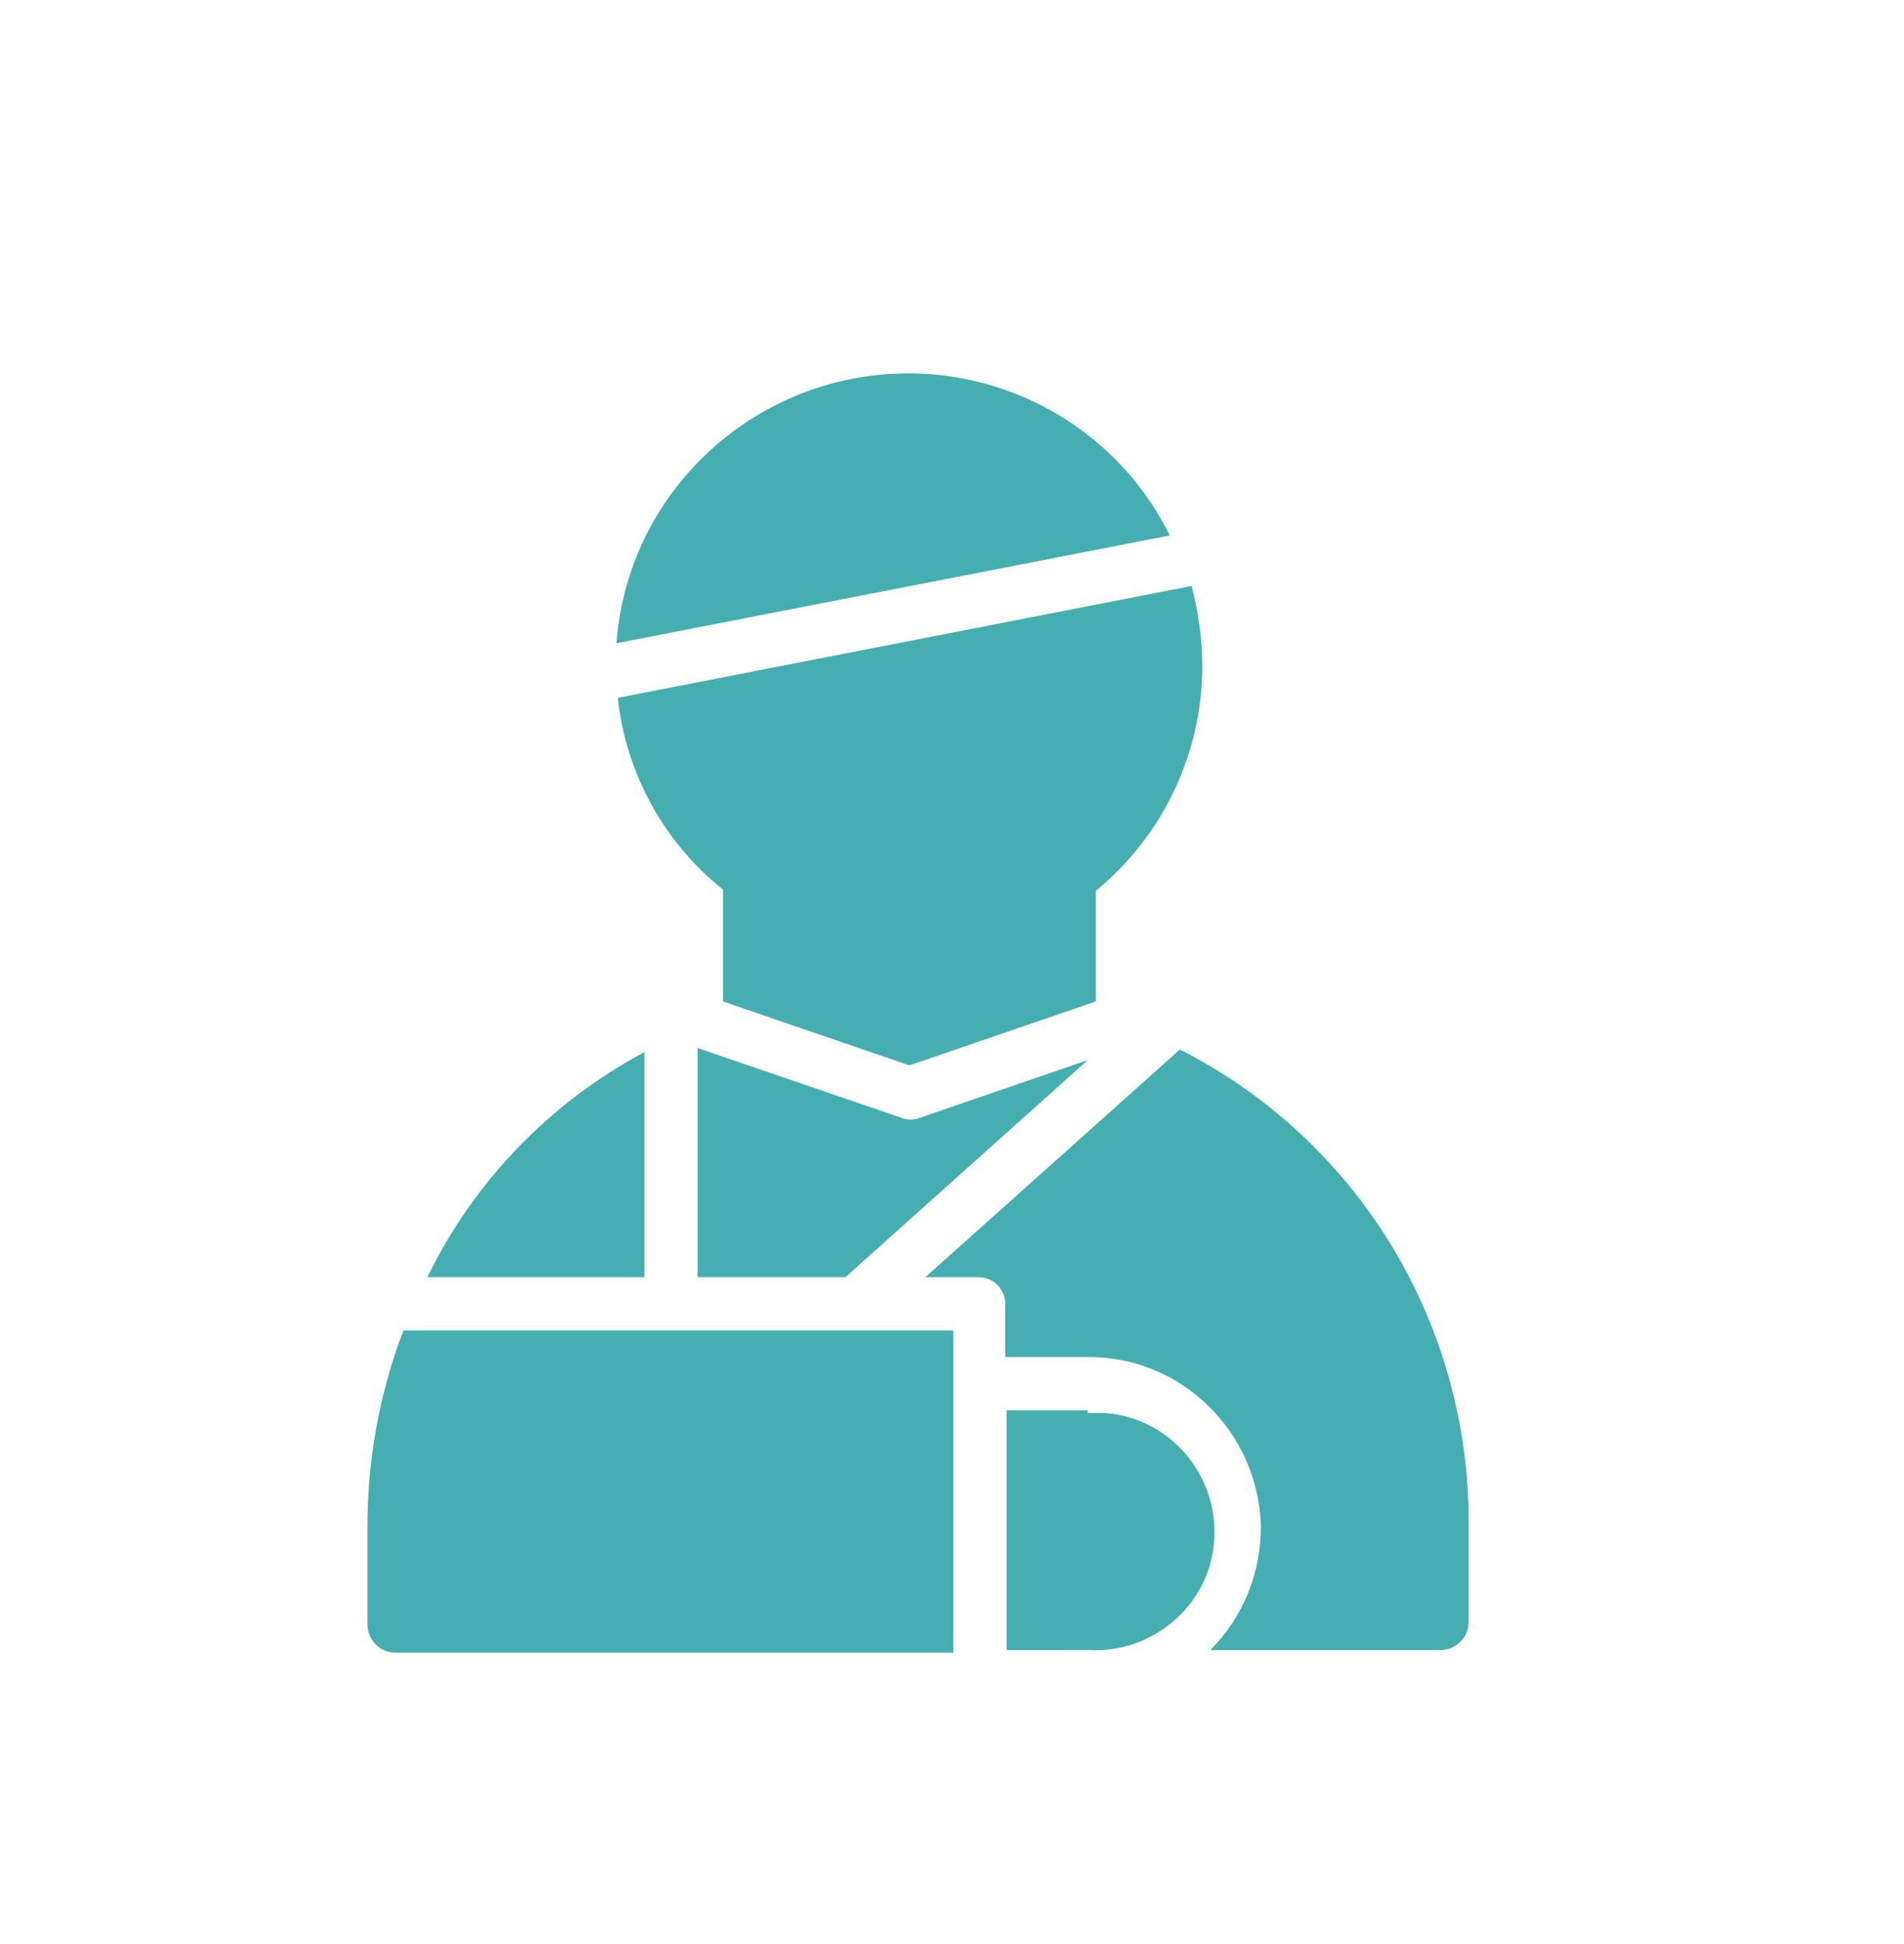 <?xml version="1.0" encoding="utf-8"?>
<!-- Generator: Adobe Illustrator 22.0.0, SVG Export Plug-In . SVG Version: 6.00 Build 0)  -->
<svg version="1.1" id="Layer_1" xmlns="http://www.w3.org/2000/svg" xmlns:xlink="http://www.w3.org/1999/xlink" x="0px" y="0px"
	 viewBox="0 0 143 146" style="enable-background:new 0 0 143 146;" xml:space="preserve">
<style type="text/css">
	.st0{fill:#104767;}
	.st1{fill:#45AEB1;}
</style>
<path class="st1" d="M87.9,40.2l-41.6,8.1c0.9-12.1,11.5-21.1,23.6-20.2c7.7,0.6,14.6,5.2,18,12.2L87.9,40.2z M54.3,66.8v8.4l14,4.8
	l14-4.8v-8.3c5.1-4.2,8-10.4,8-16.9c0-2-0.3-4-0.8-6l-43.1,8.4C47,58,49.8,63.2,54.3,66.8 M27.6,114.8v7.2c0,1.1,0.9,2.1,2.1,2.1
	h41.9V99.9H30.3c-1.8,4.7-2.7,9.7-2.7,14.7V114.8z M81.7,105.9h-6.1v18h6.1c4.9,0.3,9.2-3.4,9.5-8.3c0.3-4.9-3.4-9.2-8.3-9.5
	c-0.4,0-0.8,0-1.2,0V105.9z M67.6,83.9l-15.2-5.2v17.2h11.1l18.2-16.3l-12.8,4.4C68.5,84.1,68,84.1,67.6,83.9 M48.4,79
	c-7.1,3.8-12.8,9.7-16.3,16.9h16.3V79z M88.4,79L69.5,95.9h4c1.1,0,2,0.9,2,2v4h6.1c7.1-0.1,12.9,5.6,13.1,12.7
	c0,3.5-1.3,6.8-3.8,9.3h17.3c1.1,0,2.1-0.9,2.1-2.1v-7.3c0.1-15.1-8.3-28.9-21.7-35.7L88.4,79z"/>
</svg>
